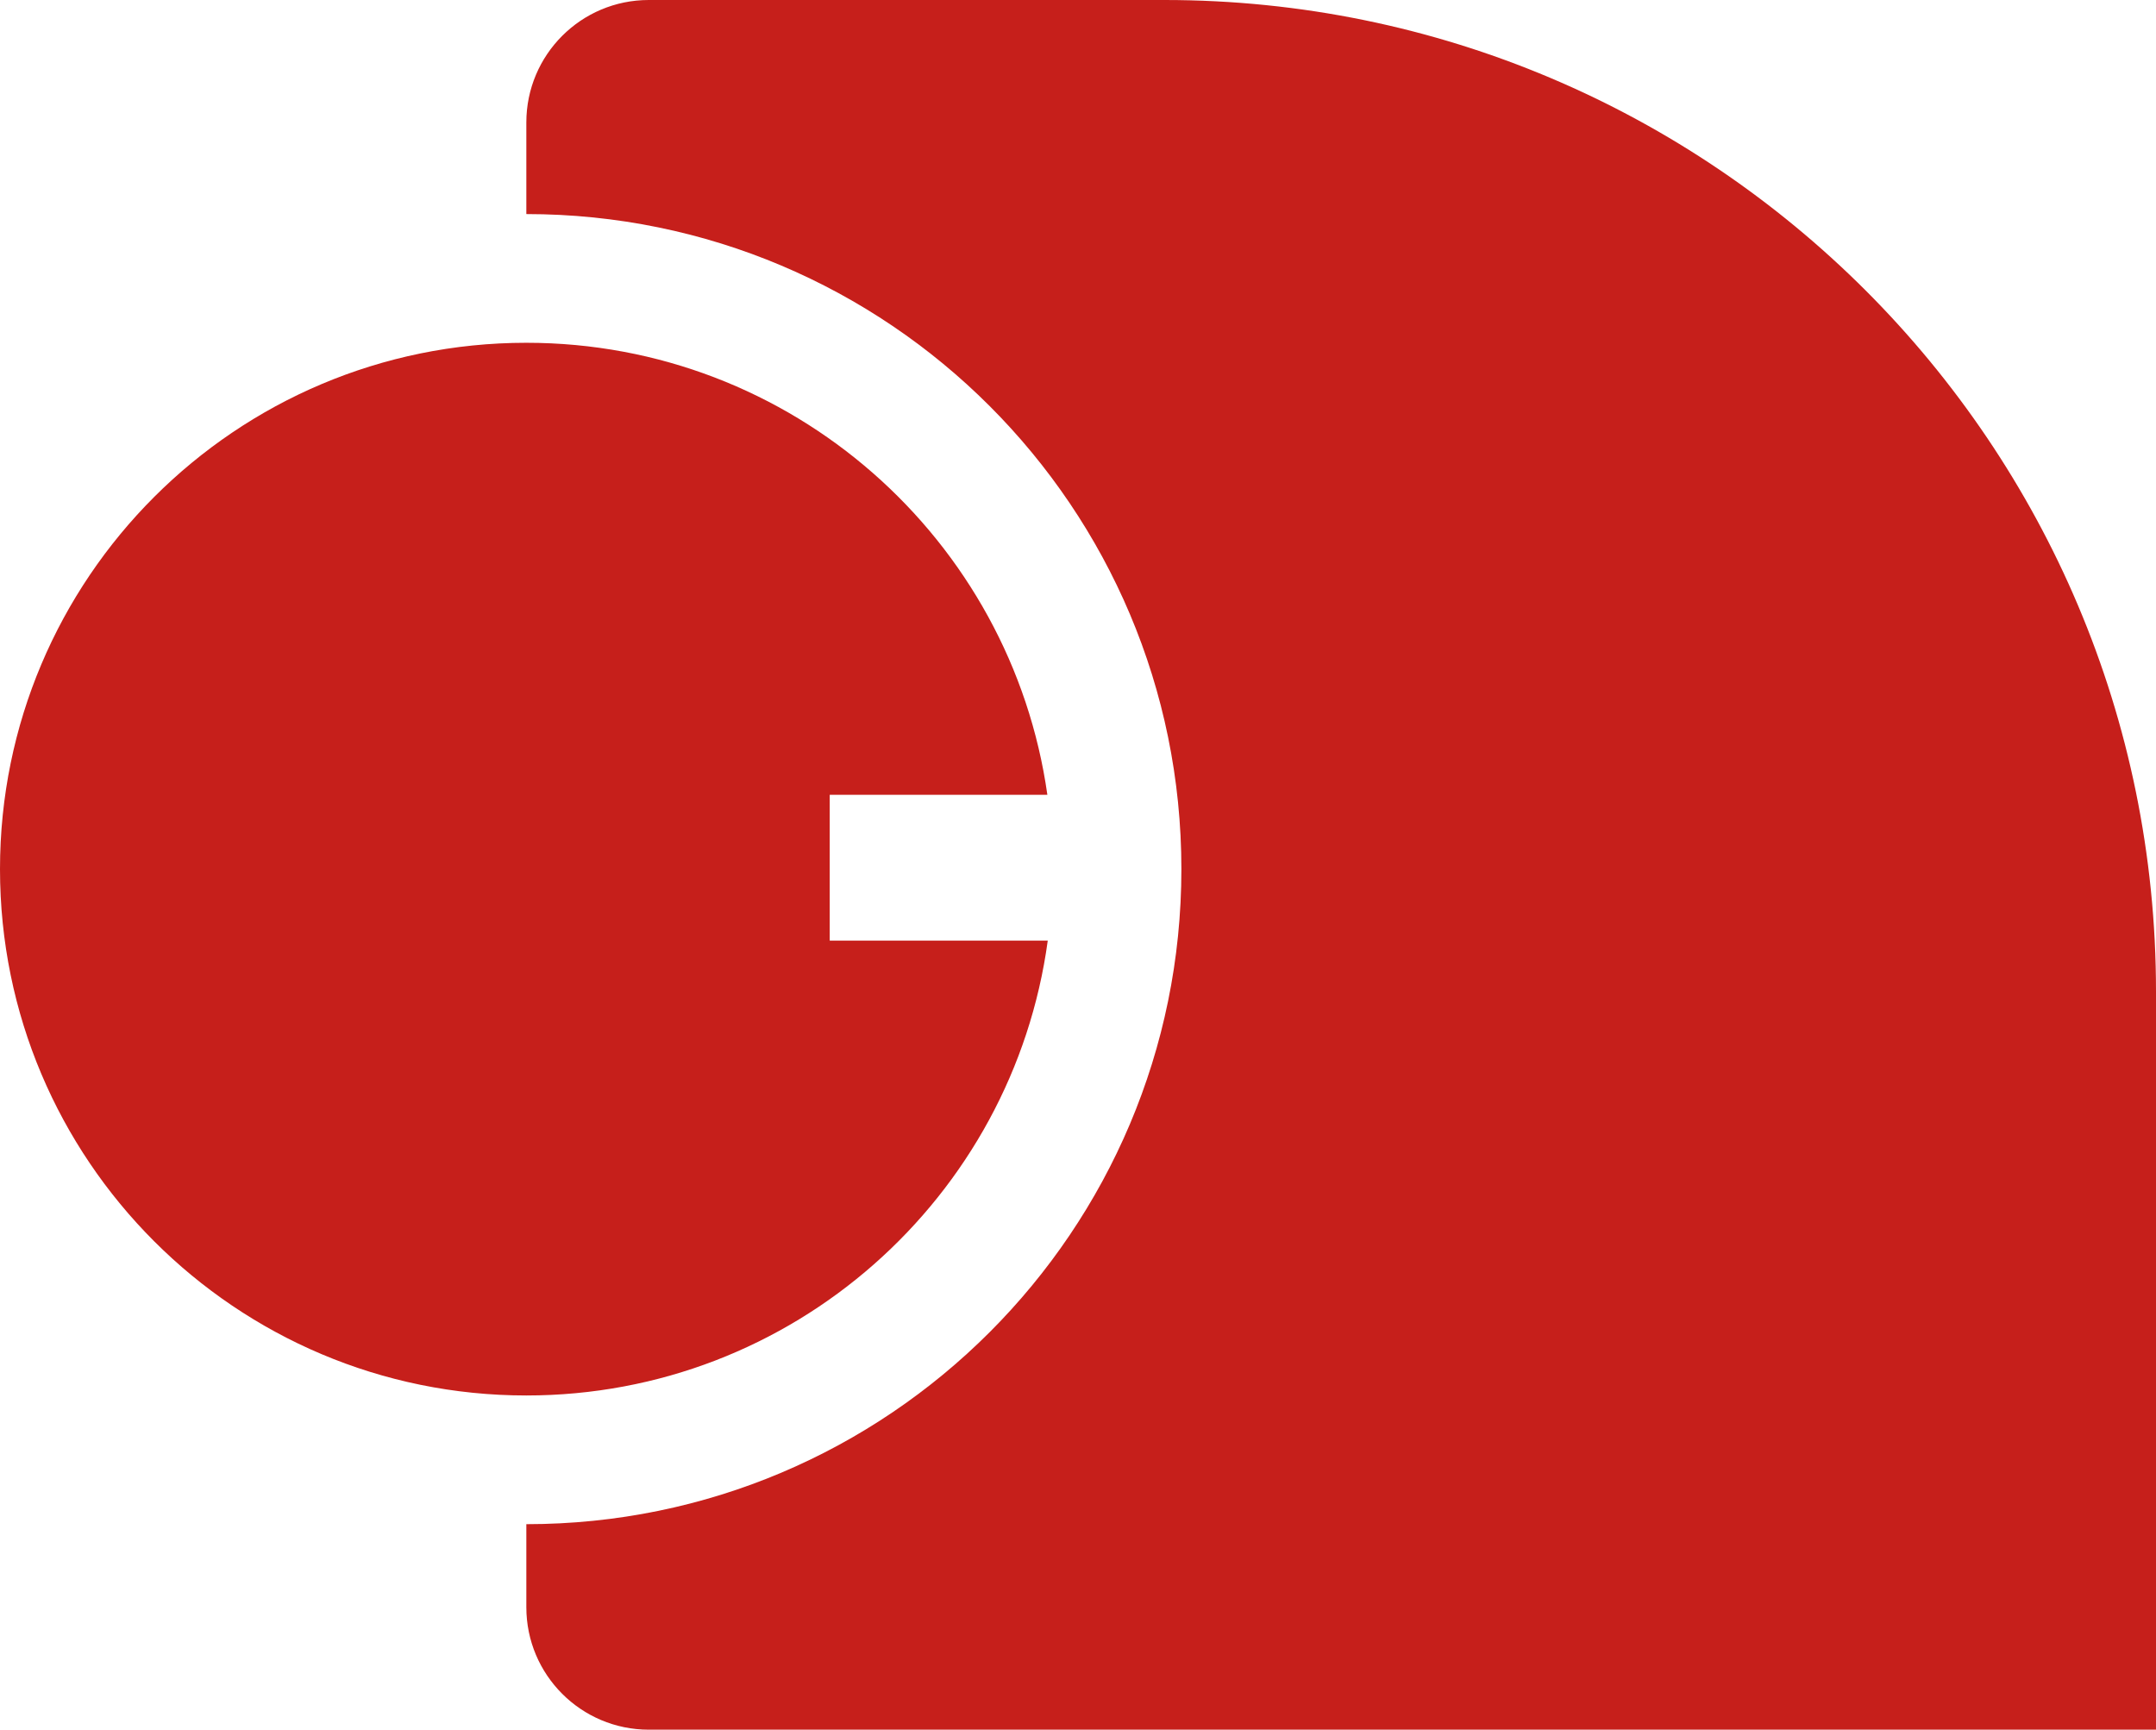 <?xml version="1.0" encoding="UTF-8"?><svg xmlns="http://www.w3.org/2000/svg" viewBox="0 0 337.2 270.52"><defs><style>.d{fill:#c61f1b;}</style></defs><g id="a"/><g id="b"><g id="c"><g><path class="d" d="M182.13,0H101.47c-10.58,0-19.15,8.57-19.15,19.15v14.33c56.58,0,102.45,45.87,102.45,102.45s-45.87,102.45-102.45,102.45v12.99c0,10.57,8.57,19.15,19.15,19.15h235.73v-115.45C337.2,69.43,267.77,0,182.13,0Z"/><path class="d" d="M129.77,124.31h34.04c-5.65-39.96-39.97-70.7-81.49-70.7C36.86,53.61,0,90.47,0,135.93s36.86,82.32,82.32,82.32c41.67,0,76.09-30.97,81.55-71.14h-34.1v-22.8Z"/></g></g></g></svg>